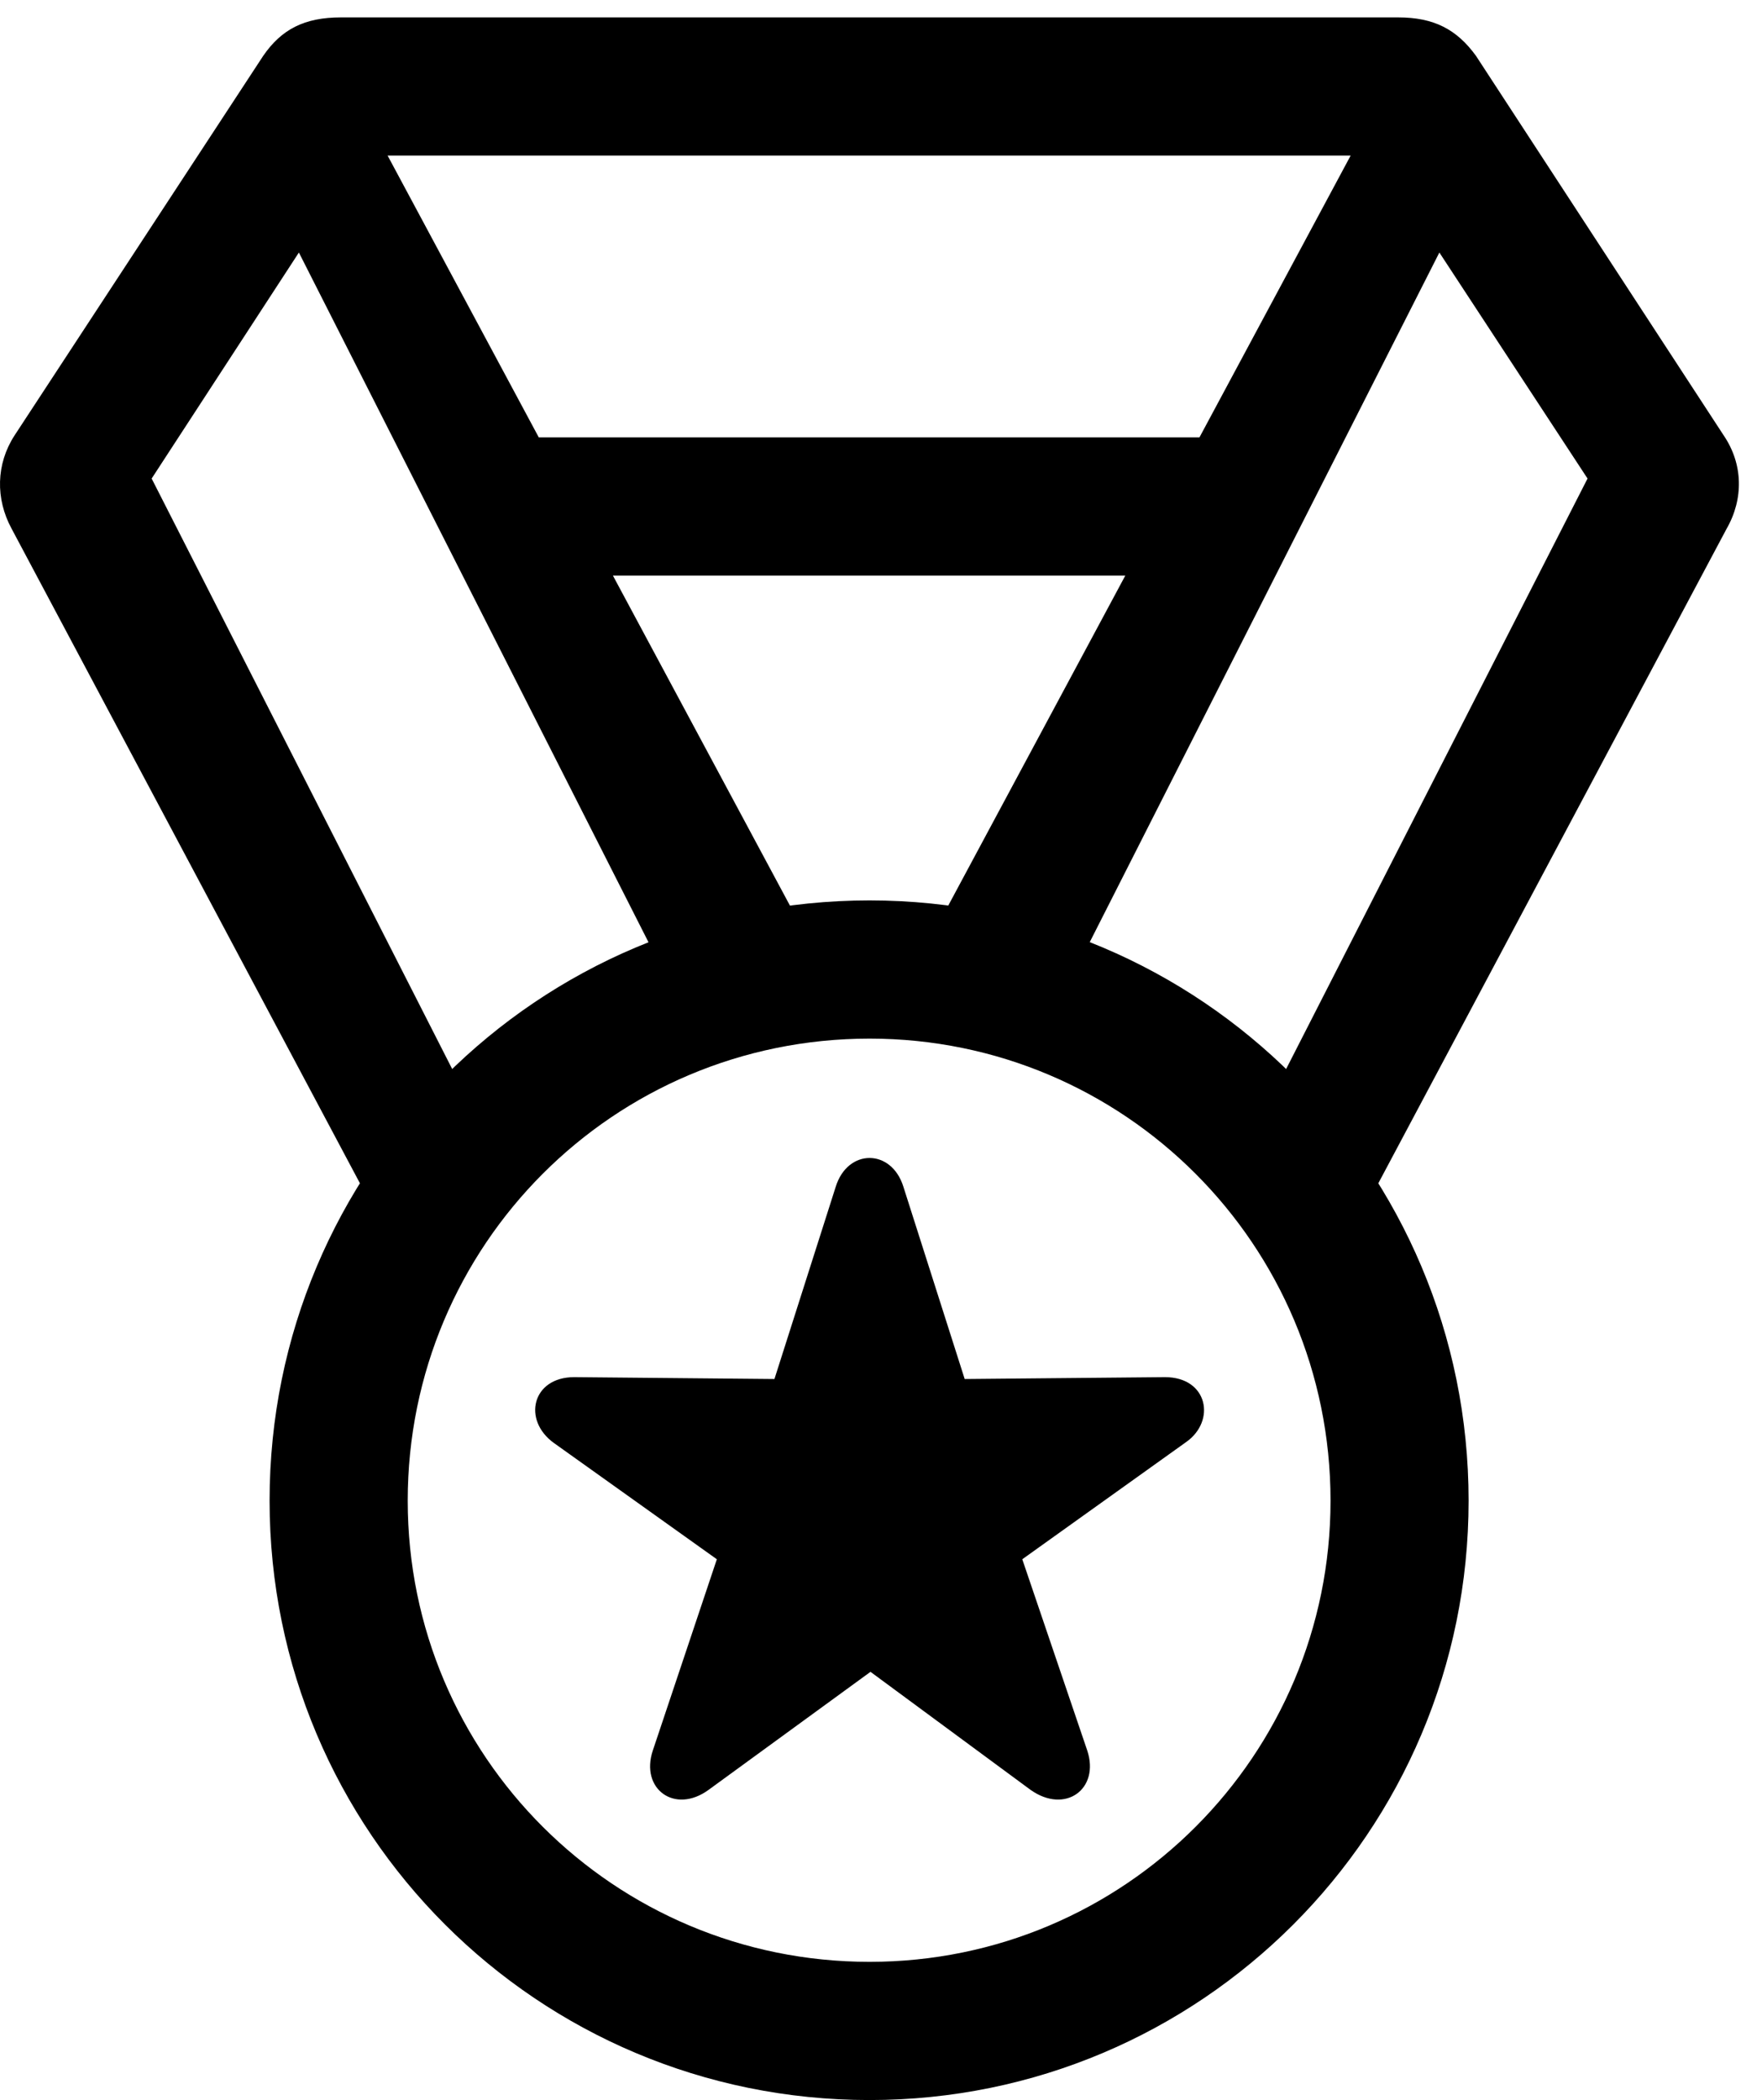 <svg version="1.1" xmlns="http://www.w3.org/2000/svg" xmlns:xlink="http://www.w3.org/1999/xlink" viewBox="0 0 26.34 31.377">
 <g>
  
  <path d="M5.671 18.225L7.134 16.707L2.267 7.15L4.468 3.773L10.237 15.148L12.479 14.779L5.794 2.324L20.191 2.324L13.505 14.779L15.747 15.148L21.517 3.773L23.732 7.15L18.851 16.707L20.314 18.225L25.81 7.902C26.069 7.451 26.056 6.932 25.769 6.508L22.064 0.834C21.776 0.438 21.435 0.26 20.901 0.26L5.097 0.26C4.55 0.26 4.208 0.438 3.935 0.834L0.216 6.508C-0.058 6.932-0.071 7.451 0.175 7.902ZM7.927 8.6L18.071 8.6L18.071 6.535L7.927 6.535ZM12.999 31.377C17.948 31.377 21.954 27.371 21.954 22.422C21.954 17.459 17.948 13.453 12.999 13.453C8.036 13.453 4.03 17.459 4.03 22.422C4.03 27.371 8.036 31.377 12.999 31.377ZM12.999 29.312C9.185 29.312 6.095 26.236 6.095 22.422C6.095 18.607 9.171 15.518 12.999 15.518C16.8 15.518 19.89 18.594 19.89 22.422C19.89 26.223 16.814 29.312 12.999 29.312ZM10.593 26.742L13.013 24.979L15.405 26.742C15.925 27.111 16.444 26.729 16.253 26.154L15.282 23.297L17.73 21.547C18.181 21.232 18.058 20.576 17.415 20.576L14.421 20.604L13.505 17.732C13.327 17.158 12.671 17.158 12.493 17.732L11.577 20.604L8.583 20.576C7.954 20.576 7.804 21.219 8.282 21.561L10.716 23.297L9.759 26.154C9.567 26.729 10.087 27.111 10.593 26.742Z" style="fill:hsl(0 0 0/0.85)"></path>
 </g>
</svg>